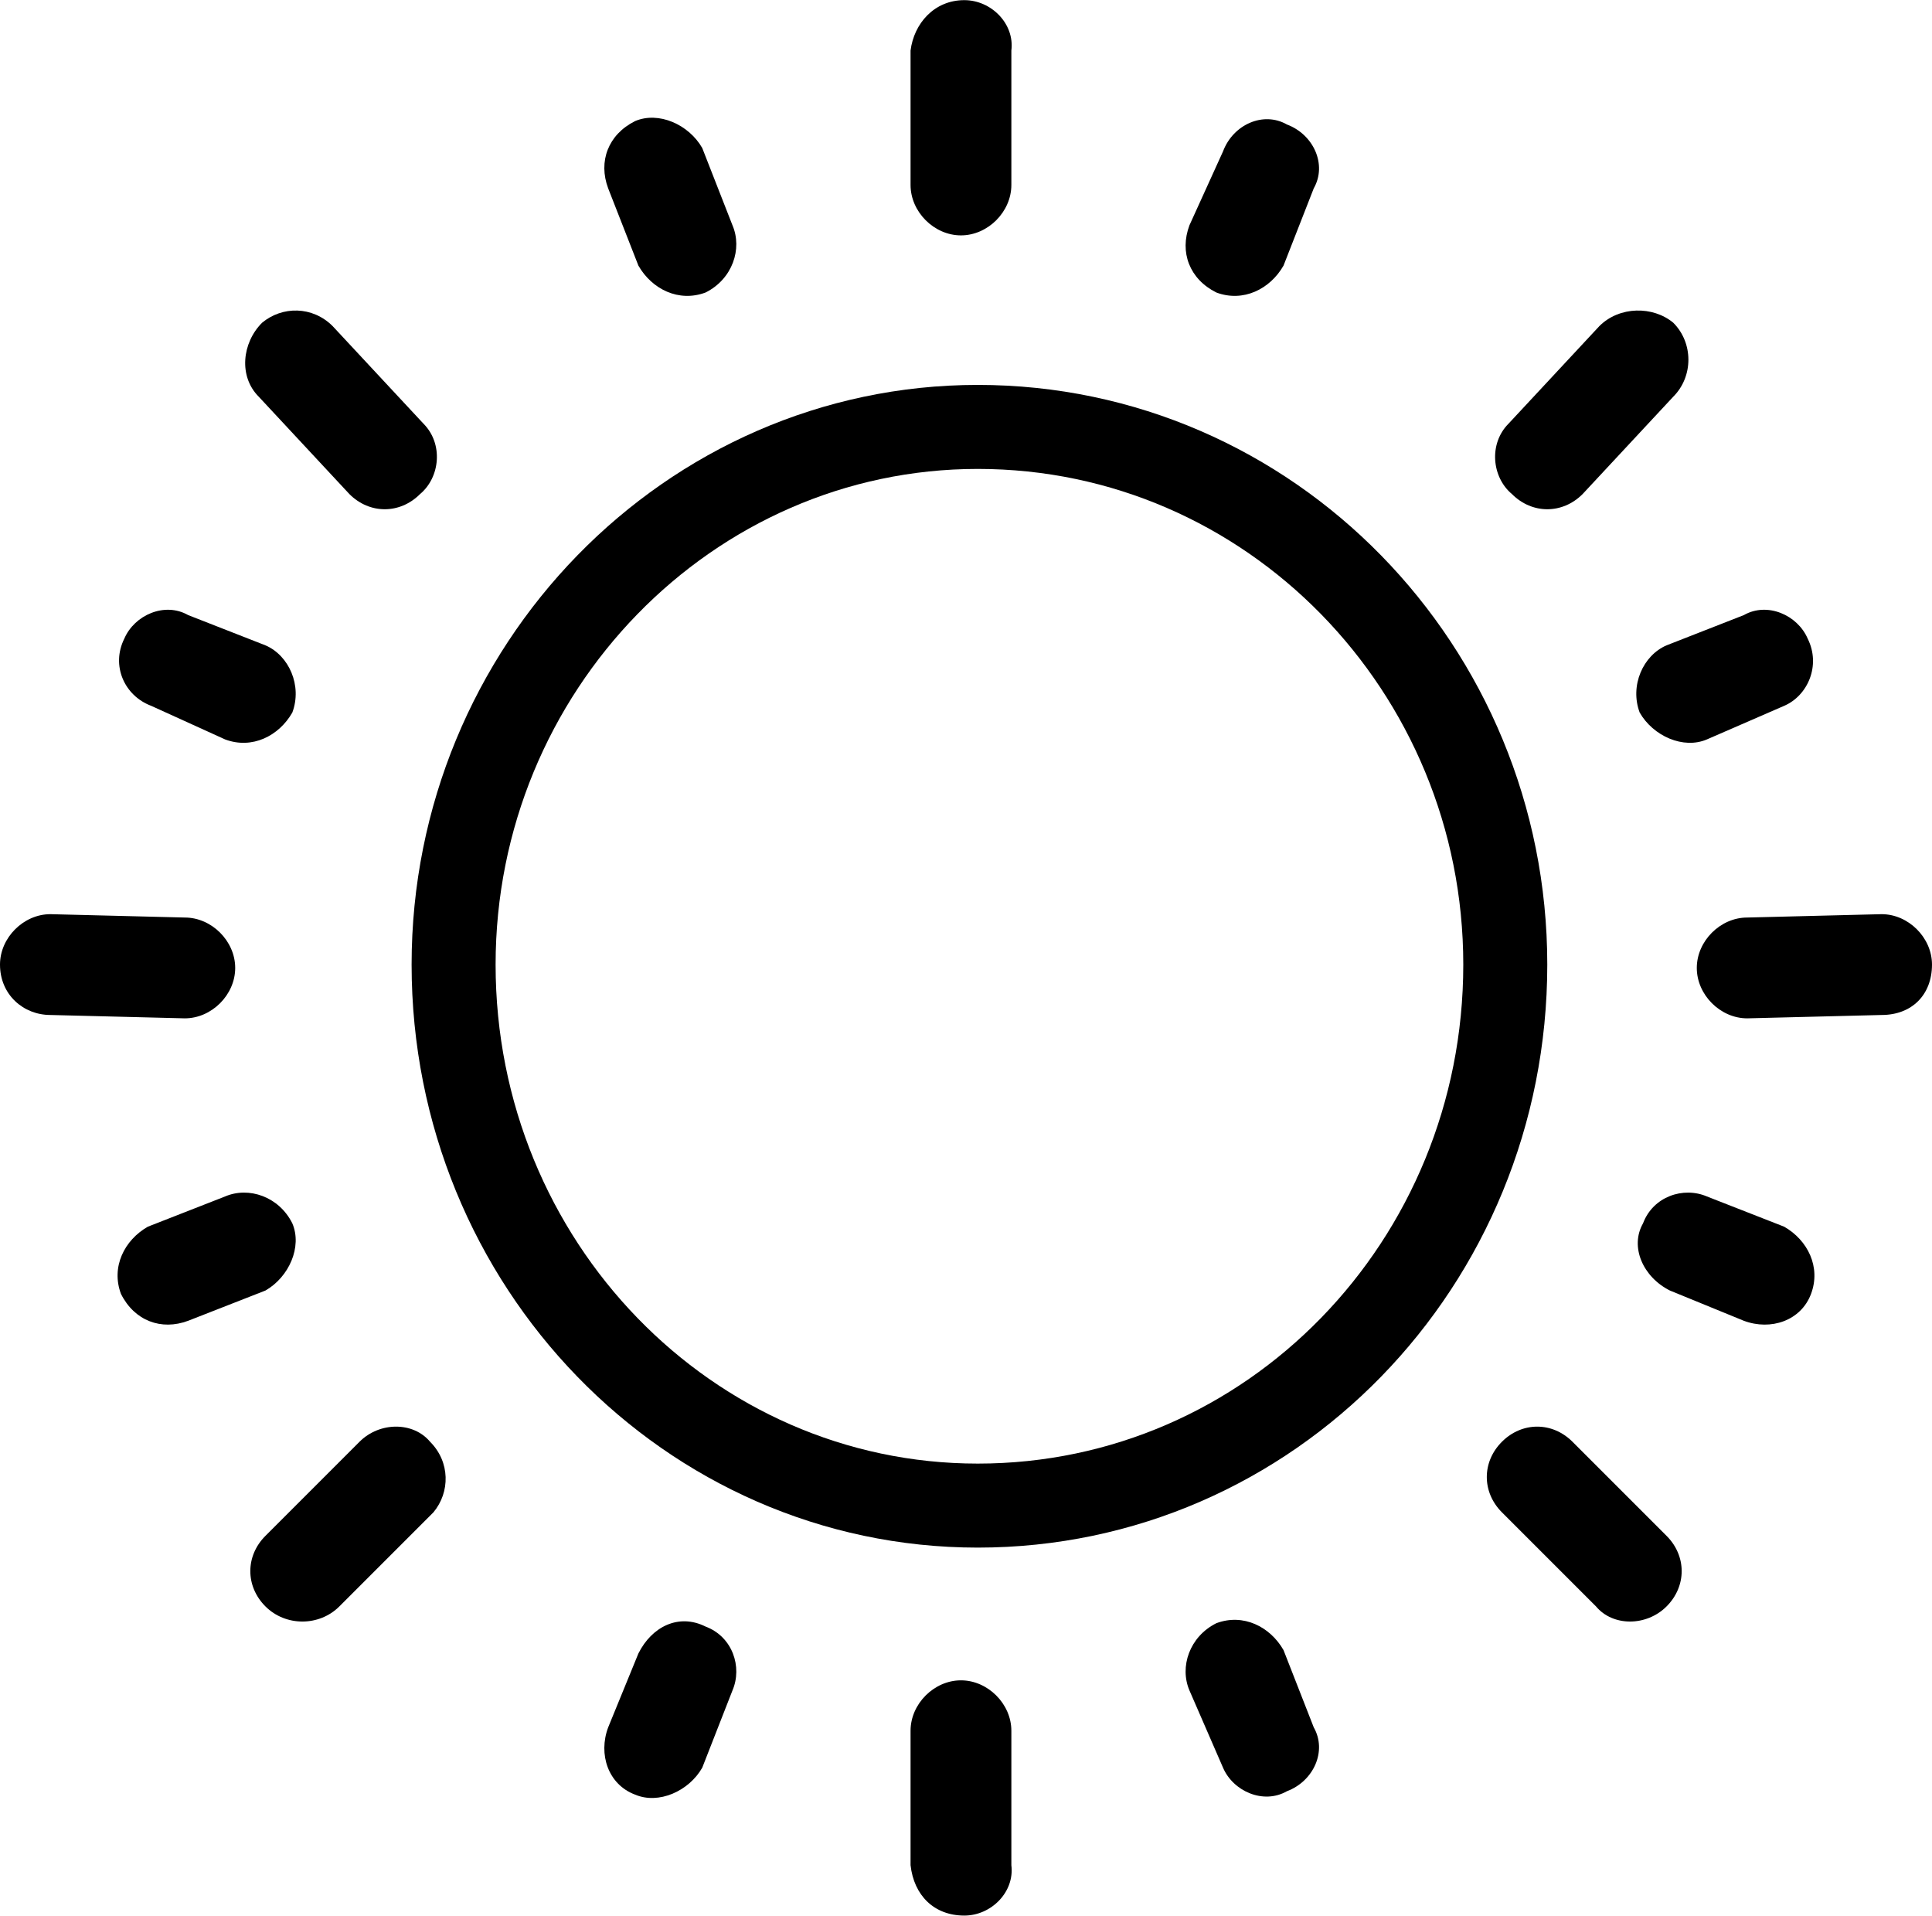 <svg xmlns="http://www.w3.org/2000/svg" xml:space="preserve" width="234px" height="232px" version="1.1"
     shape-rendering="geometricPrecision" text-rendering="geometricPrecision" image-rendering="optimizeQuality"
     viewBox="0 0 575 570">
 <g id="Layer_x0020_1">
     <g id="_2542378552560">
   <path fill="currentColor"
         d="M78 96l0 0c6,-5 15,-5 21,1l27 29c6,6 5,16 -1,21l0 0c-6,6 -15,6 -21,0l-27 -29c-6,-6 -5,-16 1,-22z"/>
         <path fill="currentColor"
               d="M0 287l0 0c0,-8 7,-15 15,-15l40 1c8,0 15,7 15,15l0 0c0,8 -7,15 -15,15l-40 -1c-8,0 -15,-6 -15,-15z"/>
         <path fill="currentColor"
               d="M79 478l0 0c-6,-6 -6,-15 0,-21l28 -28c6,-6 16,-6 21,0l0 0c6,6 6,15 1,21l-28 28c-6,6 -16,6 -22,0z"/>
         <path fill="currentColor"
               d="M87 212l0 0c3,-8 -1,-17 -8,-20l-23 -9c-7,-4 -16,0 -19,7l0 0c-4,8 0,17 8,20l22 10c8,3 16,-1 20,-8z"/>
         <path fill="currentColor"
               d="M87 364l0 0c-4,-8 -13,-11 -20,-8l-23 9c-7,4 -11,12 -8,20l0 0c4,8 12,11 20,8l23 -9c7,-4 11,-13 8,-20z"/>
  </g>
     <path fill="none" stroke="currentColor" stroke-width="25" stroke-miterlimit="22.926"
           d="M291 127c87,0 157,72 157,160 0,89 -70,161 -157,161 -86,0 -156,-72 -156,-161 0,-88 70,-160 156,-160z"/>
     <g id="_2542378488176">
   <path fill="currentColor"
         d="M498 96l0 0c-6,-5 -16,-5 -22,1l-27 29c-6,6 -5,16 1,21l0 0c6,6 15,6 21,0l27 -29c6,-6 6,-16 0,-22z"/>
         <path fill="currentColor"
               d="M575 287l0 0c0,-8 -7,-15 -15,-15l-40 1c-8,0 -15,7 -15,15l0 0c0,8 7,15 15,15l40 -1c9,0 15,-6 15,-15z"/>
         <path fill="currentColor"
               d="M496 478l0 0c6,-6 6,-15 0,-21l-28 -28c-6,-6 -15,-6 -21,0l0 0c-6,6 -6,15 0,21l28 28c5,6 15,6 21,0z"/>
         <path fill="currentColor"
               d="M488 212l0 0c-3,-8 1,-17 8,-20l23 -9c7,-4 16,0 19,7l0 0c4,8 0,17 -7,20l-23 10c-7,3 -16,-1 -20,-8z"/>
         <path fill="currentColor"
               d="M489 364l0 0c3,-8 12,-11 19,-8l23 9c7,4 11,12 8,20l0 0c-3,8 -12,11 -20,8l-22 -9c-8,-4 -12,-13 -8,-20z"/>
  </g>
     <g id="_2542378489680">
   <path fill="currentColor"
         d="M287 570l0 0c8,0 15,-7 14,-15l0 -40c0,-8 -7,-15 -15,-15l0 0c-8,0 -15,7 -15,15l0 40c1,9 7,15 16,15z"/>
         <path fill="currentColor"
               d="M362 483l0 0c8,-3 16,1 20,8l9 23c4,7 0,16 -8,19l0 0c-7,4 -16,0 -19,-7l-10 -23c-3,-7 0,-16 8,-20z"/>
         <path fill="currentColor"
               d="M210 484l0 0c8,3 11,12 8,19l-9 23c-4,7 -13,11 -20,8l0 0c-8,-3 -11,-12 -8,-20l9 -22c4,-8 12,-12 20,-8z"/>
  </g>
     <g id="_2542378490384">
   <path fill="currentColor"
         d="M287 0l0 0c8,0 15,7 14,15l0 40c0,8 -7,15 -15,15l0 0c-8,0 -15,-7 -15,-15l0 -40c1,-8 7,-15 16,-15z"/>
         <path fill="currentColor"
               d="M362 87l0 0c8,3 16,-1 20,-8l9 -23c4,-7 0,-16 -8,-19l0 0c-7,-4 -16,0 -19,8l-10 22c-3,8 0,16 8,20z"/>
         <path fill="currentColor"
               d="M210 87l0 0c8,-4 11,-13 8,-20l-9 -23c-4,-7 -13,-11 -20,-8l0 0c-8,4 -11,12 -8,20l9 23c4,7 12,11 20,8z"/>
  </g>
 </g>
</svg>
